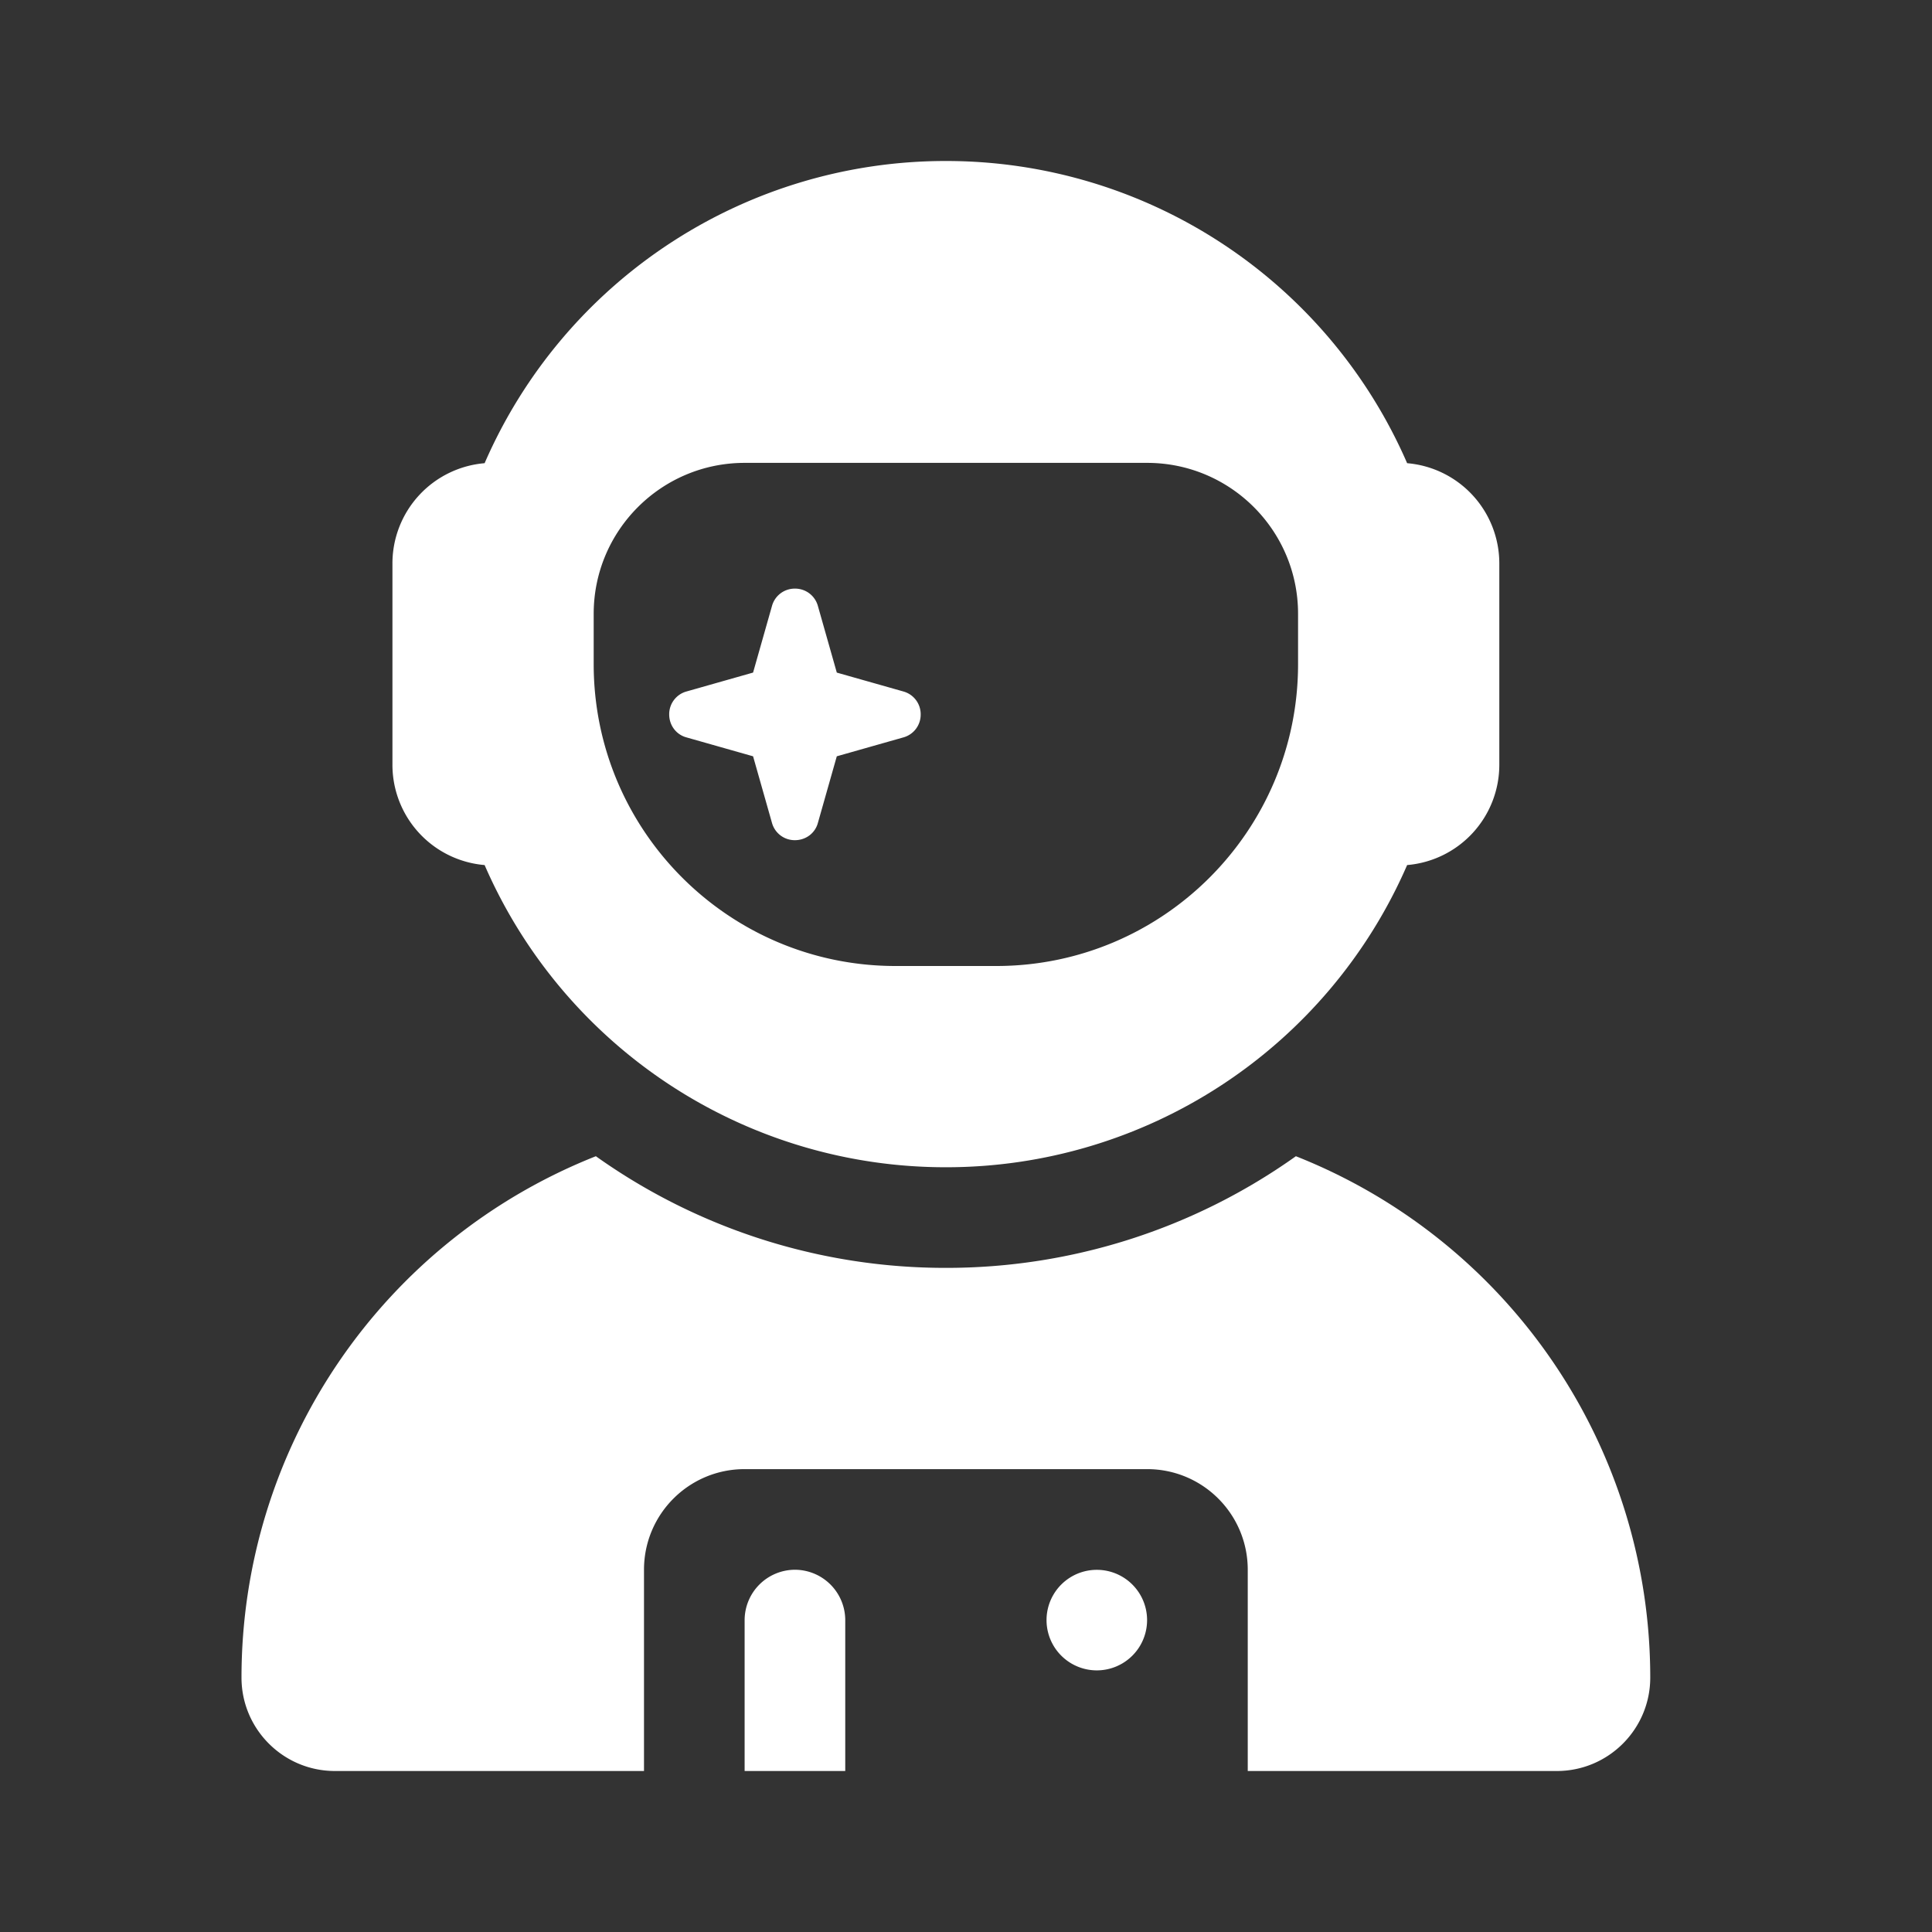 <svg xmlns="http://www.w3.org/2000/svg" fill="currentColor" viewBox="0 0 24 24">
  <rect x="0" y="0" width="24" height="24" fill="#333333" stroke="none"/>
  <g clip-path="url(#a)">
    <path fill="#fff" d="M17.48 5.754A6.243 6.243 0 0 0 11.75 2a6.243 6.243 0 0 0-5.73 3.754A1.25 1.25 0 0 0 4.875 7v2.5a1.25 1.25 0 0 0 1.145 1.246 6.243 6.243 0 0 0 5.73 3.754 6.243 6.243 0 0 0 5.73-3.754A1.25 1.25 0 0 0 18.625 9.5V7a1.25 1.25 0 0 0-1.145-1.246Zm-1.355 1.871v.625c0 2.07-1.68 3.75-3.75 3.75h-1.25c-2.07 0-3.75-1.68-3.75-3.75v-.625c0-1.035.84-1.875 1.875-1.875h5c1.035 0 1.875.84 1.875 1.875Zm-5.73.73-.235-.828a.293.293 0 0 0-.285-.215.293.293 0 0 0-.285.215l-.235.828-.828.235a.293.293 0 0 0-.214.285c0 .133.085.25.214.285l.828.235.235.828a.293.293 0 0 0 .285.214c.133 0 .25-.085.285-.214l.235-.828.828-.235a.293.293 0 0 0 .214-.285.293.293 0 0 0-.214-.285l-.829-.235Zm-2.993 6.008A6.964 6.964 0 0 0 3 20.84c0 .64.52 1.16 1.16 1.16H8v-2.5c0-.691.559-1.25 1.25-1.25h5c.691 0 1.25.559 1.25 1.25V22h3.84c.64 0 1.16-.52 1.16-1.16a6.964 6.964 0 0 0-4.402-6.477 7.485 7.485 0 0 1-4.348 1.387 7.484 7.484 0 0 1-4.348-1.387ZM9.875 19.5a.627.627 0 0 0-.625.625V22h1.25v-1.875a.627.627 0 0 0-.625-.625Zm3.75 1.25a.624.624 0 1 0 0-1.249.624.624 0 0 0 0 1.249Z"/>
  </g>
  <defs>
    <clipPath id="a">
      <path fill="#fff" d="M3 2h17.5v20H3z"/>
    </clipPath>
  </defs>
</svg>